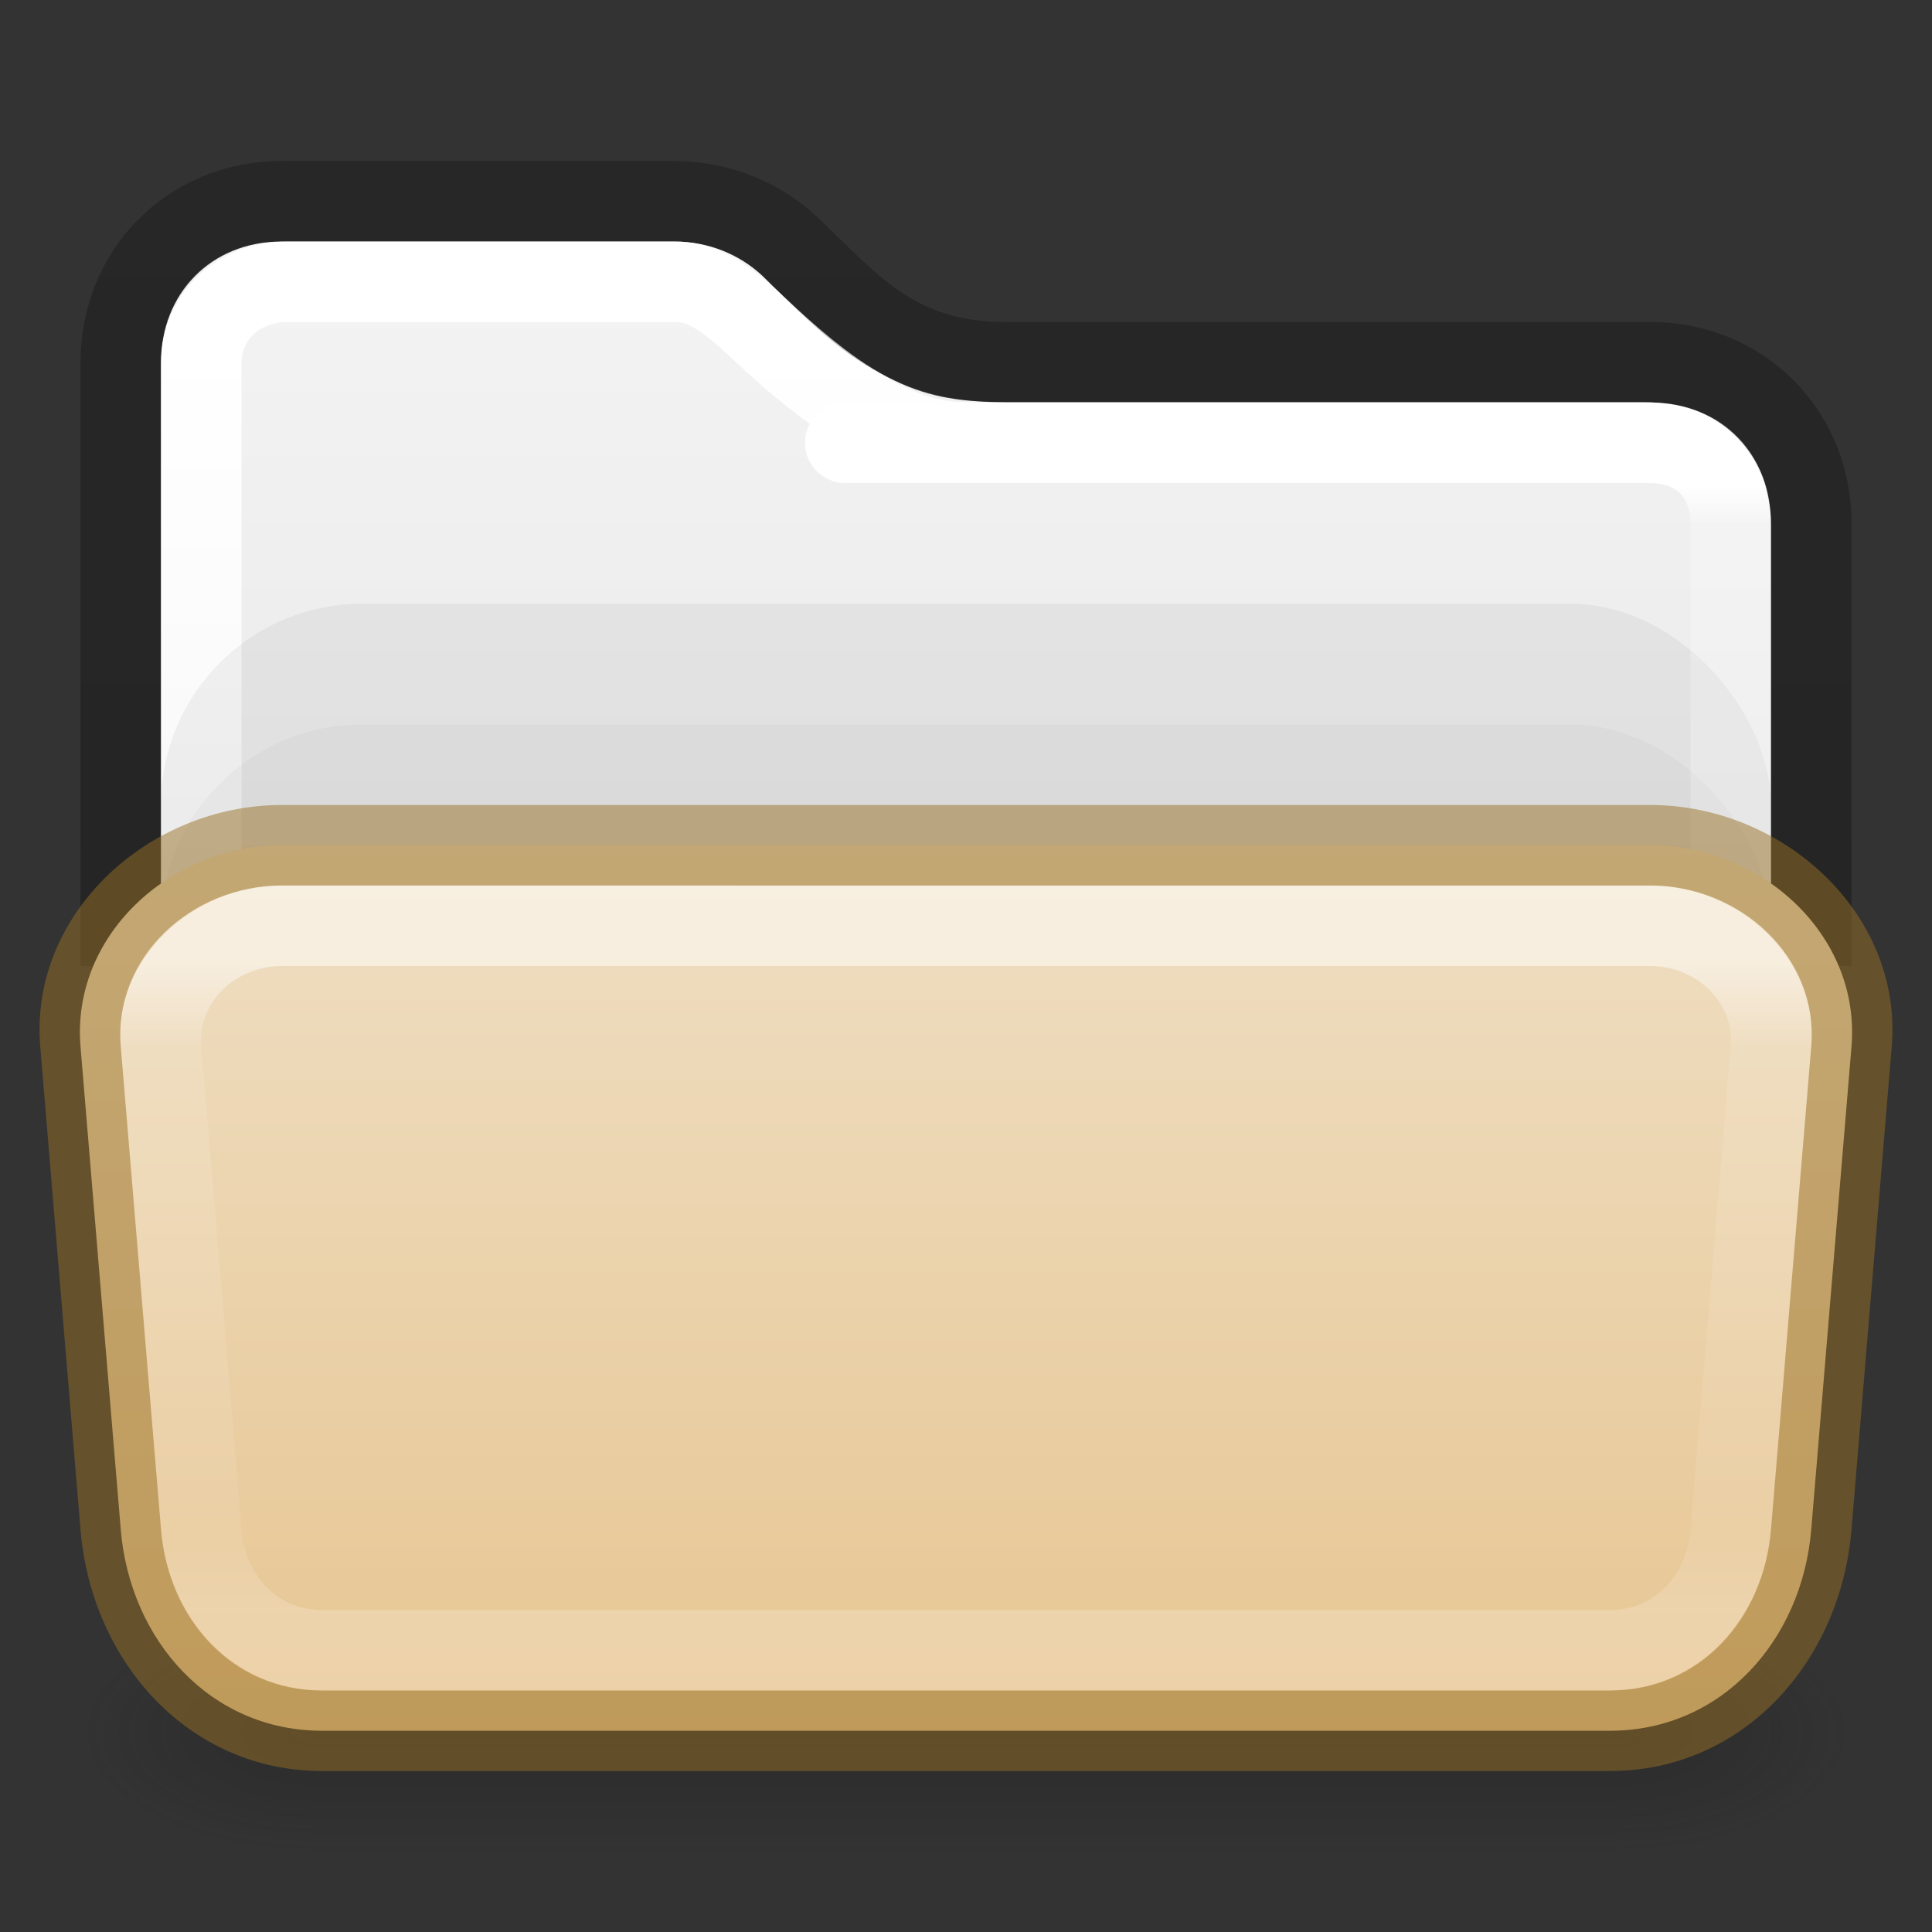 <?xml version="1.0" encoding="UTF-8" standalone="no"?>
<svg
   id="svg4157"
   height="24"
   width="24"
   version="1.1"
   xml:space="preserve"
   sodipodi:docname="folder-open.svg"
   inkscape:version="1.2.2 (b0a8486541, 2022-12-01)"
   xmlns:inkscape="http://www.inkscape.org/namespaces/inkscape"
   xmlns:sodipodi="http://sodipodi.sourceforge.net/DTD/sodipodi-0.dtd"
   xmlns:xlink="http://www.w3.org/1999/xlink"
   xmlns="http://www.w3.org/2000/svg"
   xmlns:svg="http://www.w3.org/2000/svg"
   xmlns:rdf="http://www.w3.org/1999/02/22-rdf-syntax-ns#"
   xmlns:cc="http://creativecommons.org/ns#"
   xmlns:dc="http://purl.org/dc/elements/1.1/"><rect width="100%" height="100%" fill="#333333" stroke="none"/><sodipodi:namedview
     id="namedview560"
     pagecolor="#ffffff"
     bordercolor="#000000"
     borderopacity="0.25"
     inkscape:showpageshadow="2"
     inkscape:pageopacity="0.0"
     inkscape:pagecheckerboard="0"
     inkscape:deskcolor="#d1d1d1"
     showgrid="false"
     inkscape:zoom="32"
     inkscape:cx="4.453125"
     inkscape:cy="14.890625"
     inkscape:window-width="1264"
     inkscape:window-height="944"
     inkscape:window-x="580"
     inkscape:window-y="71"
     inkscape:window-maximized="0"
     inkscape:current-layer="svg4157"
     showguides="true" /><defs
     id="defs4159"><linearGradient
       gradientTransform="matrix(0.459,0,0,0.459,0.973,0.973)"
       gradientUnits="userSpaceOnUse"
       xlink:href="#linearGradient4095"
       id="linearGradient3233"
       y2="41.356"
       x2="11.728"
       y1="6.619"
       x1="11.728" /><linearGradient
       id="linearGradient4095"><stop
         offset="0"
         style="stop-color:#ffffff;stop-opacity:1"
         id="stop4097" /><stop
         offset="0.962"
         style="stop-color:#ffffff;stop-opacity:0.157"
         id="stop4102" /><stop
         offset="1"
         style="stop-color:#ffffff;stop-opacity:0.392"
         id="stop4104" /></linearGradient><linearGradient
       id="linearGradient3688-166-749-9"><stop
         offset="0"
         style="stop-color:#181818;stop-opacity:1"
         id="stop2883-2" /><stop
         offset="1"
         style="stop-color:#181818;stop-opacity:0"
         id="stop2885-2" /></linearGradient><linearGradient
       id="linearGradient3702-501-757-1"><stop
         offset="0"
         style="stop-color:#181818;stop-opacity:0"
         id="stop2895-2" /><stop
         offset="0.5"
         style="stop-color:#181818;stop-opacity:1"
         id="stop2897-89" /><stop
         offset="1"
         style="stop-color:#181818;stop-opacity:0"
         id="stop2899-36" /></linearGradient><linearGradient
       id="linearGradient3600-9-51"><stop
         offset="0"
         style="stop-color:#f4f4f4;stop-opacity:1"
         id="stop3602-0-0" /><stop
         offset="1"
         style="stop-color:#dbdbdb;stop-opacity:1"
         id="stop3604-9-04" /></linearGradient><linearGradient
       id="linearGradient3104-6"><stop
         offset="0"
         style="stop-color:#000000;stop-opacity:0.318"
         id="stop3106-3" /><stop
         offset="1"
         style="stop-color:#000000;stop-opacity:0.24"
         id="stop3108-9" /></linearGradient><linearGradient
       xlink:href="#linearGradient3104-6"
       id="linearGradient1271"
       gradientUnits="userSpaceOnUse"
       gradientTransform="matrix(0.807,0,0,0.895,-41.857,-23.834)"
       x1="70.386"
       y1="51.425"
       x2="70.386"
       y2="29.002" /><linearGradient
       xlink:href="#linearGradient3600-9-51"
       id="linearGradient1338"
       gradientUnits="userSpaceOnUse"
       gradientTransform="matrix(0.46,0,0,0.443,-22.023,0.871)"
       x1="74.839"
       y1="4.536"
       x2="74.839"
       y2="49.779" /><linearGradient
       gradientTransform="matrix(0.514,0,0,0.243,-0.324,10.162)"
       gradientUnits="userSpaceOnUse"
       xlink:href="#linearGradient4095-2"
       id="linearGradient3233-1"
       y2="40.438"
       x2="24"
       y1="7.561"
       x1="24" /><linearGradient
       id="linearGradient4095-2"><stop
         offset="0"
         style="stop-color:#ffffff;stop-opacity:1"
         id="stop4097-7" /><stop
         offset="0.125"
         style="stop-color:#ffffff;stop-opacity:0.235"
         id="stop4100-0" /><stop
         offset="0.875"
         style="stop-color:#ffffff;stop-opacity:0.157"
         id="stop4102-9" /><stop
         offset="1"
         style="stop-color:#ffffff;stop-opacity:0.392"
         id="stop4104-3" /></linearGradient><linearGradient
       gradientTransform="matrix(0.459,0,0,0.459,0.973,0.973)"
       gradientUnits="userSpaceOnUse"
       xlink:href="#linearGradient4095-7"
       id="linearGradient3233-4"
       y2="43.522"
       x2="35.482"
       y1="11.025"
       x1="35.482" /><linearGradient
       id="linearGradient4095-7"><stop
         offset="0"
         style="stop-color:#ffffff;stop-opacity:1"
         id="stop4097-6" /><stop
         offset="0.032"
         style="stop-color:#ffffff;stop-opacity:0.235"
         id="stop4100" /><stop
         offset="0.962"
         style="stop-color:#ffffff;stop-opacity:0.157"
         id="stop4102-5" /><stop
         offset="1"
         style="stop-color:#ffffff;stop-opacity:0.392"
         id="stop4104-6" /></linearGradient><linearGradient
       y2="109.425"
       x2="5.456"
       y1="79.02"
       x1="5.456"
       gradientTransform="matrix(0.557,0,0,0.362,6.237,-18.088)"
       gradientUnits="userSpaceOnUse"
       id="linearGradient982"
       xlink:href="#linearGradient4632-0-6-4-4-4" /><linearGradient
       id="linearGradient4632-0-6-4-4-4"><stop
         id="stop4634-4-4-7-4"
         style="stop-color:#efdfc4;stop-opacity:1"
         offset="0" /><stop
         id="stop4636-3-1-5-9"
         style="stop-color:#e7c591;stop-opacity:1"
         offset="1" /></linearGradient><radialGradient
       gradientTransform="matrix(2.004,0,0,1.4,27.988,-17.4)"
       gradientUnits="userSpaceOnUse"
       xlink:href="#linearGradient3688-166-749-9"
       id="radialGradient3082-6-3-3"
       fy="43.5"
       fx="4.993"
       r="2.5"
       cy="43.5"
       cx="4.993" /><radialGradient
       gradientTransform="matrix(2.004,0,0,1.4,-20.012,-104.4)"
       gradientUnits="userSpaceOnUse"
       xlink:href="#linearGradient3688-166-749-9"
       id="radialGradient3084-4-5-5"
       fy="43.5"
       fx="4.993"
       r="2.5"
       cy="43.5"
       cx="4.993" /><linearGradient
       gradientUnits="userSpaceOnUse"
       xlink:href="#linearGradient3702-501-757-1"
       id="linearGradient3086-8-1"
       y2="39.999"
       x2="25.058"
       y1="47.028"
       x1="25.058" /></defs><g
     transform="matrix(0.579,0,0,0.429,-1.895,2.857)"
     id="g3712-8"><rect
       width="5"
       height="7"
       x="38"
       y="40"
       id="rect2801-6"
       style="opacity:0.3;fill:url(#radialGradient3082-6-3-3);fill-opacity:1;stroke:none" /><rect
       width="5"
       height="7"
       x="-10"
       y="-47"
       transform="scale(-1)"
       id="rect3696-20"
       style="opacity:0.3;fill:url(#radialGradient3084-4-5-5);fill-opacity:1;stroke:none" /><rect
       width="28"
       height="7"
       x="10"
       y="40"
       id="rect3700-5"
       style="opacity:0.3;fill:url(#linearGradient3086-8-1);fill-opacity:1;stroke:none" /></g><path
     id="rect5505-21-3-8-5-2-9-1-7-8-0-6-6-3-1-4"
     style="color:#000000;font-variation-settings:normal;display:inline;overflow:visible;visibility:visible;opacity:1;vector-effect:none;fill:url(#linearGradient1338);fill-opacity:1;fill-rule:nonzero;stroke:none;stroke-width:1;stroke-linecap:butt;stroke-linejoin:miter;stroke-miterlimit:4;stroke-dasharray:none;stroke-dashoffset:0;stroke-opacity:1;-inkscape-stroke:none;marker:none;enable-background:accumulate;stop-color:#000000;stop-opacity:1"
     d="m 3.5,3 c -0.891,0 -1.5,0.655 -1.5,1.5 v 7.5 H 22 V 6.516 c 0,-0.845 -0.687,-1.521 -1.579,-1.521 H 12.5 c -1.045,0 -1.65,-0.192 -3.029,-1.57 C 9.188,3.162 8.807,3 8.376,3 Z"
     sodipodi:nodetypes="ssccssccss" /><path
     style="color:#000000;font-variation-settings:normal;display:inline;overflow:visible;visibility:visible;opacity:1;vector-effect:none;fill:none;fill-opacity:1;fill-rule:nonzero;stroke:url(#linearGradient3233);stroke-width:1;stroke-linecap:round;stroke-linejoin:round;stroke-miterlimit:4;stroke-dasharray:none;stroke-dashoffset:0;stroke-opacity:1;-inkscape-stroke:none;marker:none;enable-background:accumulate;stop-color:#000000;stop-opacity:1"
     d="M 12,5.494 C 11.103,5.51 10.222,4.831 9.401,4.058 8.93,3.613 8.675,3.5 8.373,3.5 H 3.572 c -0.627,0 -1.072,0.45 -1.072,1.014 v 8.986"
     sodipodi:nodetypes="ccsssc"
     id="rect5505-21-3-8-5-2-9-1-7-8-0-6-6-3-1-0" /><rect
     width="20"
     height="8"
     rx="2.5"
     ry="2.5"
     x="2"
     y="7.5"
     id="rect9972"
     style="color:#000000;font-variation-settings:normal;display:inline;overflow:visible;visibility:visible;opacity:1;vector-effect:none;fill:#000000;fill-opacity:0.05;stroke:none;stroke-width:1;stroke-linecap:butt;stroke-linejoin:miter;stroke-miterlimit:4;stroke-dasharray:none;stroke-dashoffset:0;stroke-opacity:0.498;-inkscape-stroke:none;marker:none;enable-background:accumulate;stop-color:#000000;stop-opacity:1" /><rect
     width="20"
     height="8"
     rx="2.5"
     ry="2.5"
     x="2"
     y="9"
     id="rect9499"
     style="color:#000000;font-variation-settings:normal;display:inline;overflow:visible;visibility:visible;opacity:1;vector-effect:none;fill:#000000;fill-opacity:0.03;stroke:none;stroke-width:1;stroke-linecap:butt;stroke-linejoin:miter;stroke-miterlimit:4;stroke-dasharray:none;stroke-dashoffset:0;stroke-opacity:0.498;-inkscape-stroke:none;marker:none;enable-background:accumulate;stop-color:#000000;stop-opacity:1" /><path
     id="rect5505-21-3-8-5-2-9-1-7-8-0-6-6-3-1-0-9"
     style="color:#000000;font-variation-settings:normal;display:inline;overflow:visible;visibility:visible;vector-effect:none;fill:none;fill-opacity:1;fill-rule:nonzero;stroke:url(#linearGradient3233-4);stroke-width:1;stroke-linecap:round;stroke-linejoin:round;stroke-miterlimit:4;stroke-dasharray:none;stroke-dashoffset:0;stroke-opacity:1;-inkscape-stroke:none;marker:none;enable-background:accumulate;stop-color:#000000"
     d="M 21.5,13.5 V 6.5 c 0,-0.564 -0.373,-1 -1,-1 h -10"
     sodipodi:nodetypes="cssc" /><path
     id="rect5505-21-3-8-5-2-9-1-7-8-0-6-6-3-1"
     style="color:#000000;font-variation-settings:normal;display:inline;overflow:visible;visibility:visible;opacity:1;vector-effect:none;fill:none;fill-opacity:1;fill-rule:nonzero;stroke:url(#linearGradient1271);stroke-width:1;stroke-linecap:butt;stroke-linejoin:round;stroke-miterlimit:4;stroke-dasharray:none;stroke-dashoffset:0;stroke-opacity:1;-inkscape-stroke:none;marker:none;enable-background:accumulate;stop-color:#000000;stop-opacity:1"
     d="M 22.5,12 V 6.5 c 0,-1.116 -0.852,-2 -2,-2 H 12.5 C 11.138,4.5 10.583,3.797 9.803,3.054 9.432,2.71 8.929,2.5 8.373,2.5 H 3.5 C 2.352,2.5 1.5,3.384 1.5,4.5 v 7.5"
     sodipodi:nodetypes="cssccsssc" /><path
     id="rect5505-21-8-1-6"
     style="display:inline;overflow:visible;opacity:1;vector-effect:none;fill:url(#linearGradient982);stroke-opacity:0.5;marker:none;enable-background:accumulate;stop-color:#000000;stop-opacity:1"
     d="m 3.5,10.5 h 17 c 1.385,0 2.615,1.12 2.5,2.5 l -0.5,6 c -0.115,1.38 -1.115,2.5 -2.5,2.5 H 4 C 2.615,21.5 1.615,20.38 1.5,19 L 1,13 C 0.885,11.62 2.115,10.5 3.5,10.5 Z"
     sodipodi:nodetypes="sssssssss" /><path
     style="color:#000000;opacity:0.5;fill:url(#linearGradient3233-1);stroke-linecap:round;stroke-linejoin:round;-inkscape-stroke:none"
     d="m 3.5,11 c -1.099,0 -2.091,0.904 -2,2 L 2,19 c 0.091,1.096 0.901,2 2,2 h 16 c 1.099,0 1.909,-0.904 2,-2 l 0.5,-6 c 0.091,-1.096 -0.901,-2 -2,-2 z m 0,1 h 17 c 0.563,0 1.047,0.439 1,1 L 21,19 c -0.047,0.561 -0.437,1 -1,1 H 4 C 3.437,20 3.047,19.561 3,19 L 2.5,13 c -0.047,-0.561 0.437,-1 1,-1 z"
     id="rect6741-9-0"
     sodipodi:nodetypes="ssssssssssssssssss" /><path
     style="color:#000000;fill:#987124;fill-opacity:0.5;-inkscape-stroke:none"
     d="m 3.5,10 c -1.653,0 -3.137,1.352 -3,3 L 1,19 c 0.137,1.648 1.347,3 3,3 h 16 c 1.653,0 2.863,-1.352 3,-3 l 0.5,-6 c 0.137,-1.648 -1.347,-3 -3,-3 z m 0,1 h 17 c 1.117,0 2.093,0.887 2,2 L 22,19 c -0.093,1.113 -0.883,2 -2,2 H 4 C 2.883,21 2.093,20.113 2,19 L 1.5,13 c -0.093,-1.113 0.883,-2 2,-2 z"
     id="rect13743"
     sodipodi:nodetypes="ssssssssssssssssss" /></svg>
